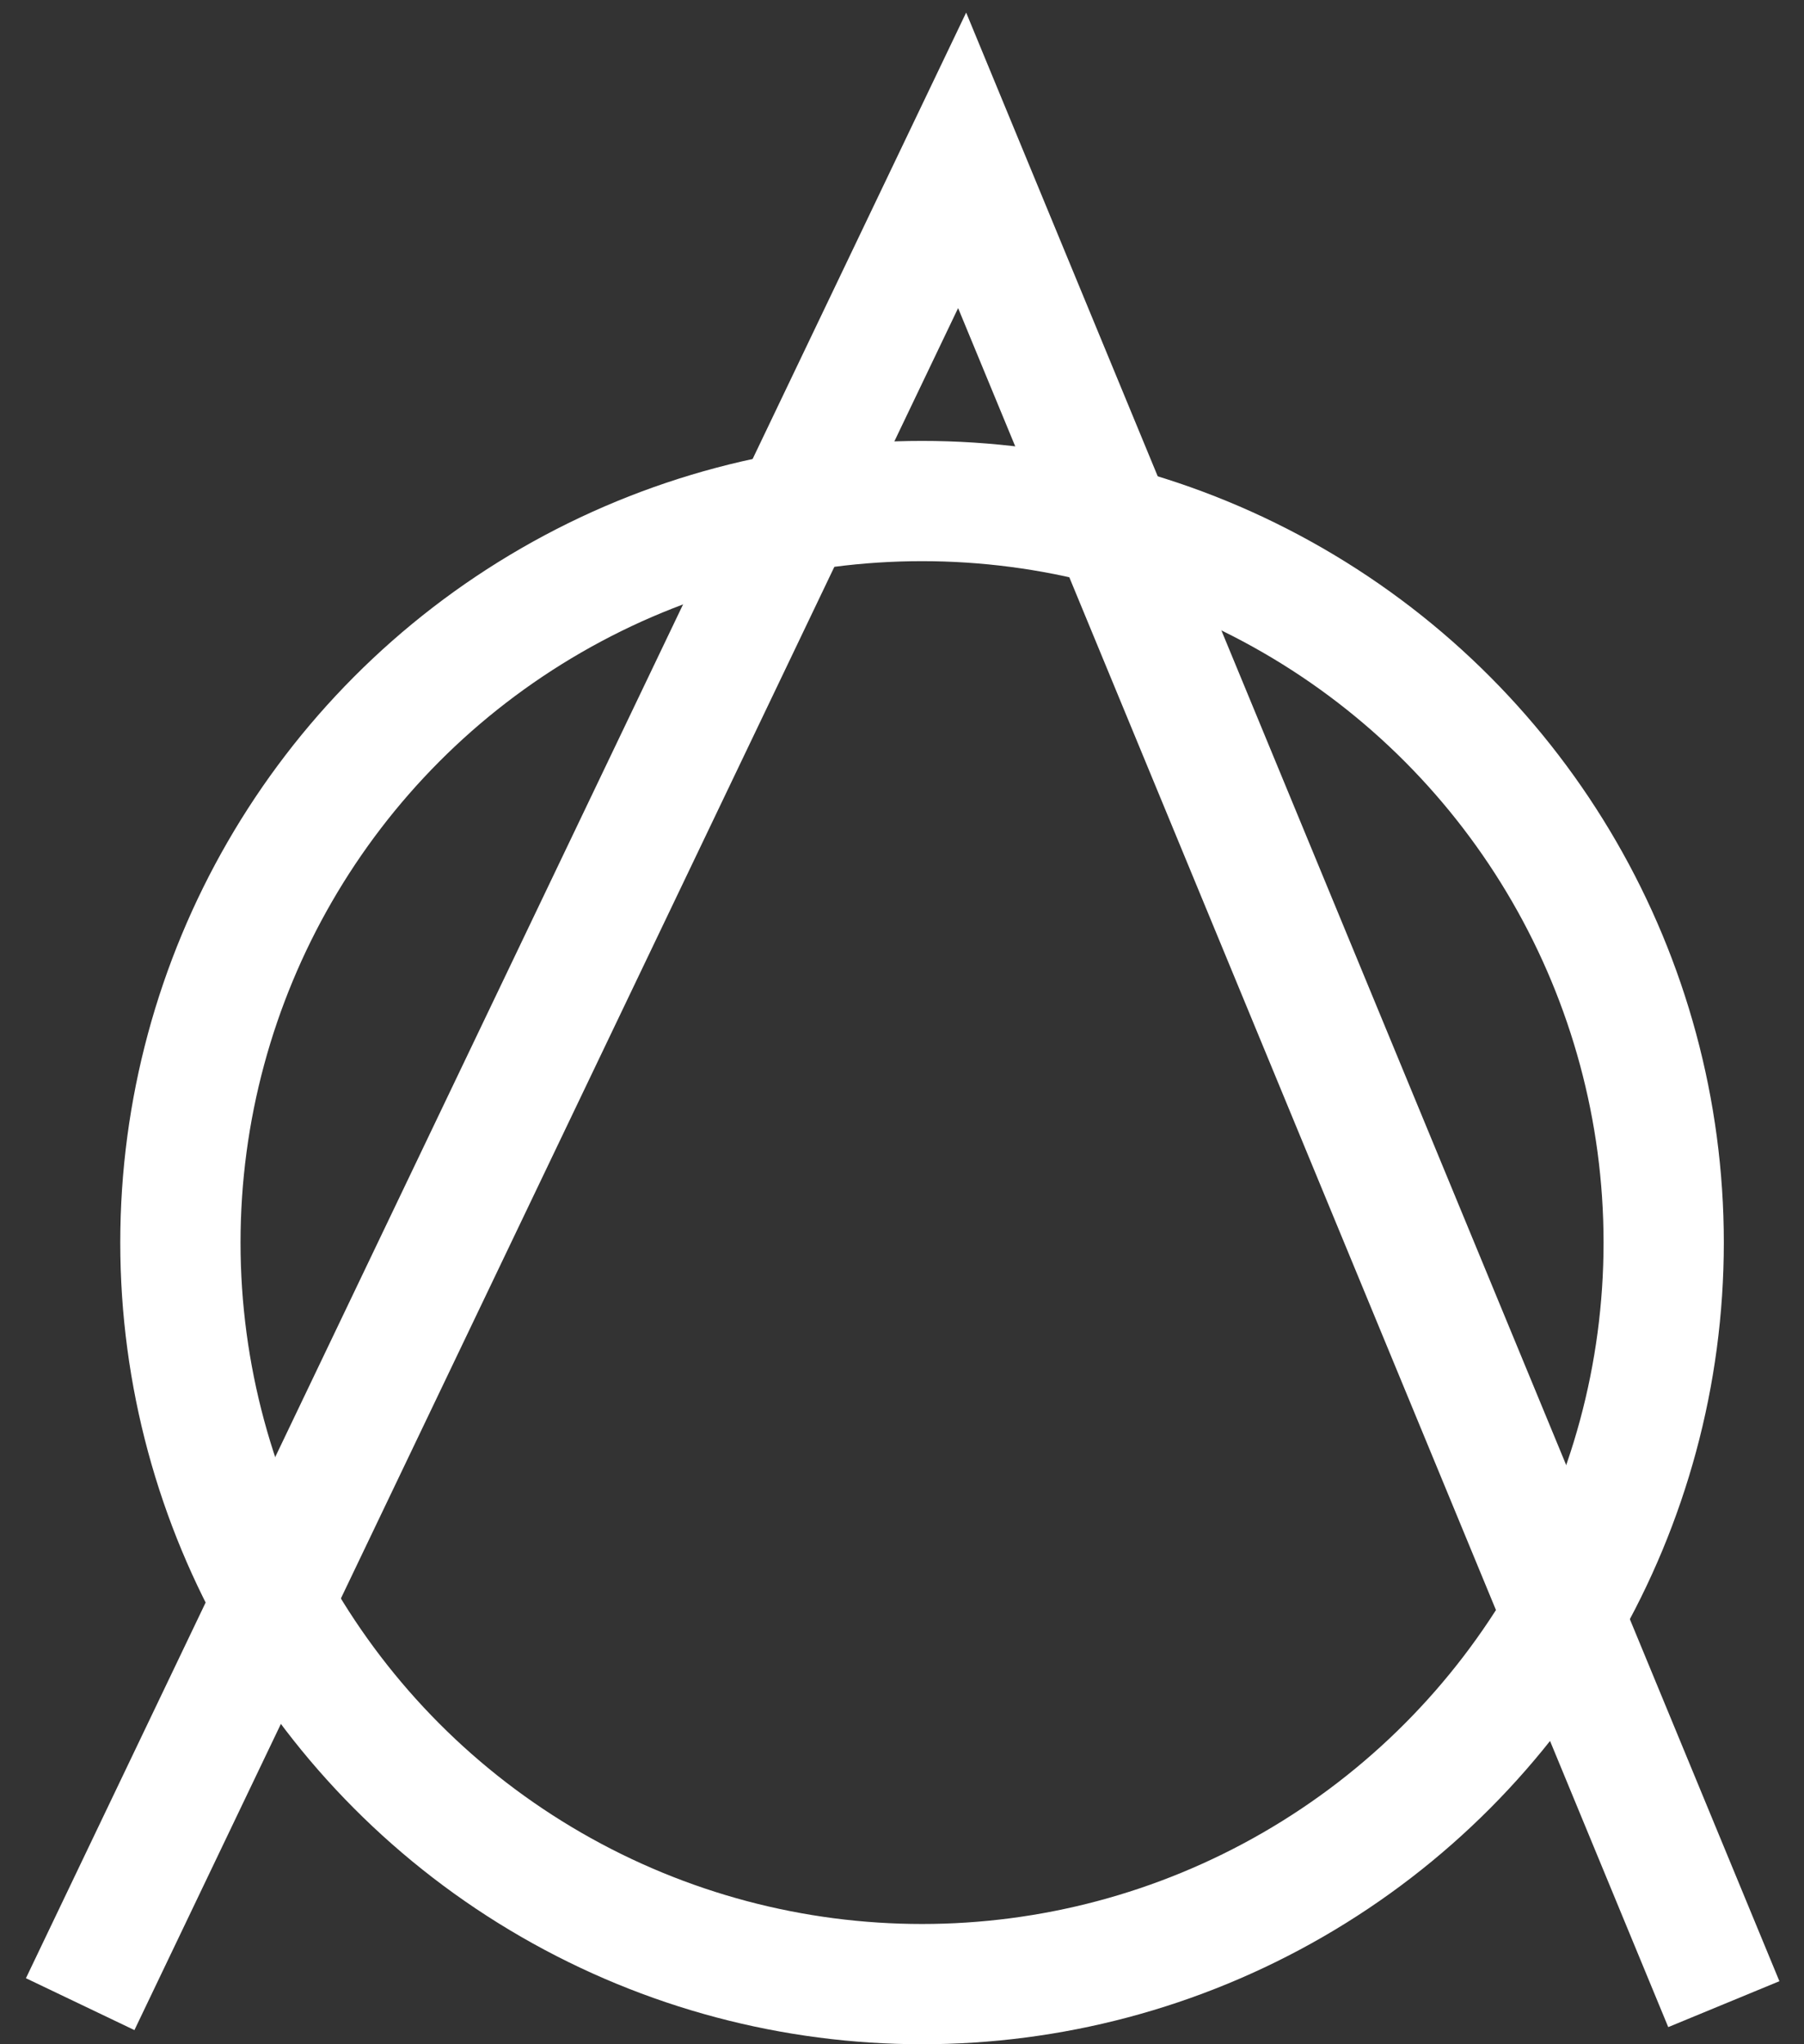 <svg width="45" height="51" viewBox="0 0 45 51" fill="none" xmlns="http://www.w3.org/2000/svg">
<rect x="0" y="0" width="45" height="51" fill="#333333" stroke="none"/>
<circle cx="23" cy="31" r="18.5" stroke="white" stroke-width="3"/>
<path d="M2 50L24 4L43 50" stroke="white" stroke-width="3"/>
</svg>
